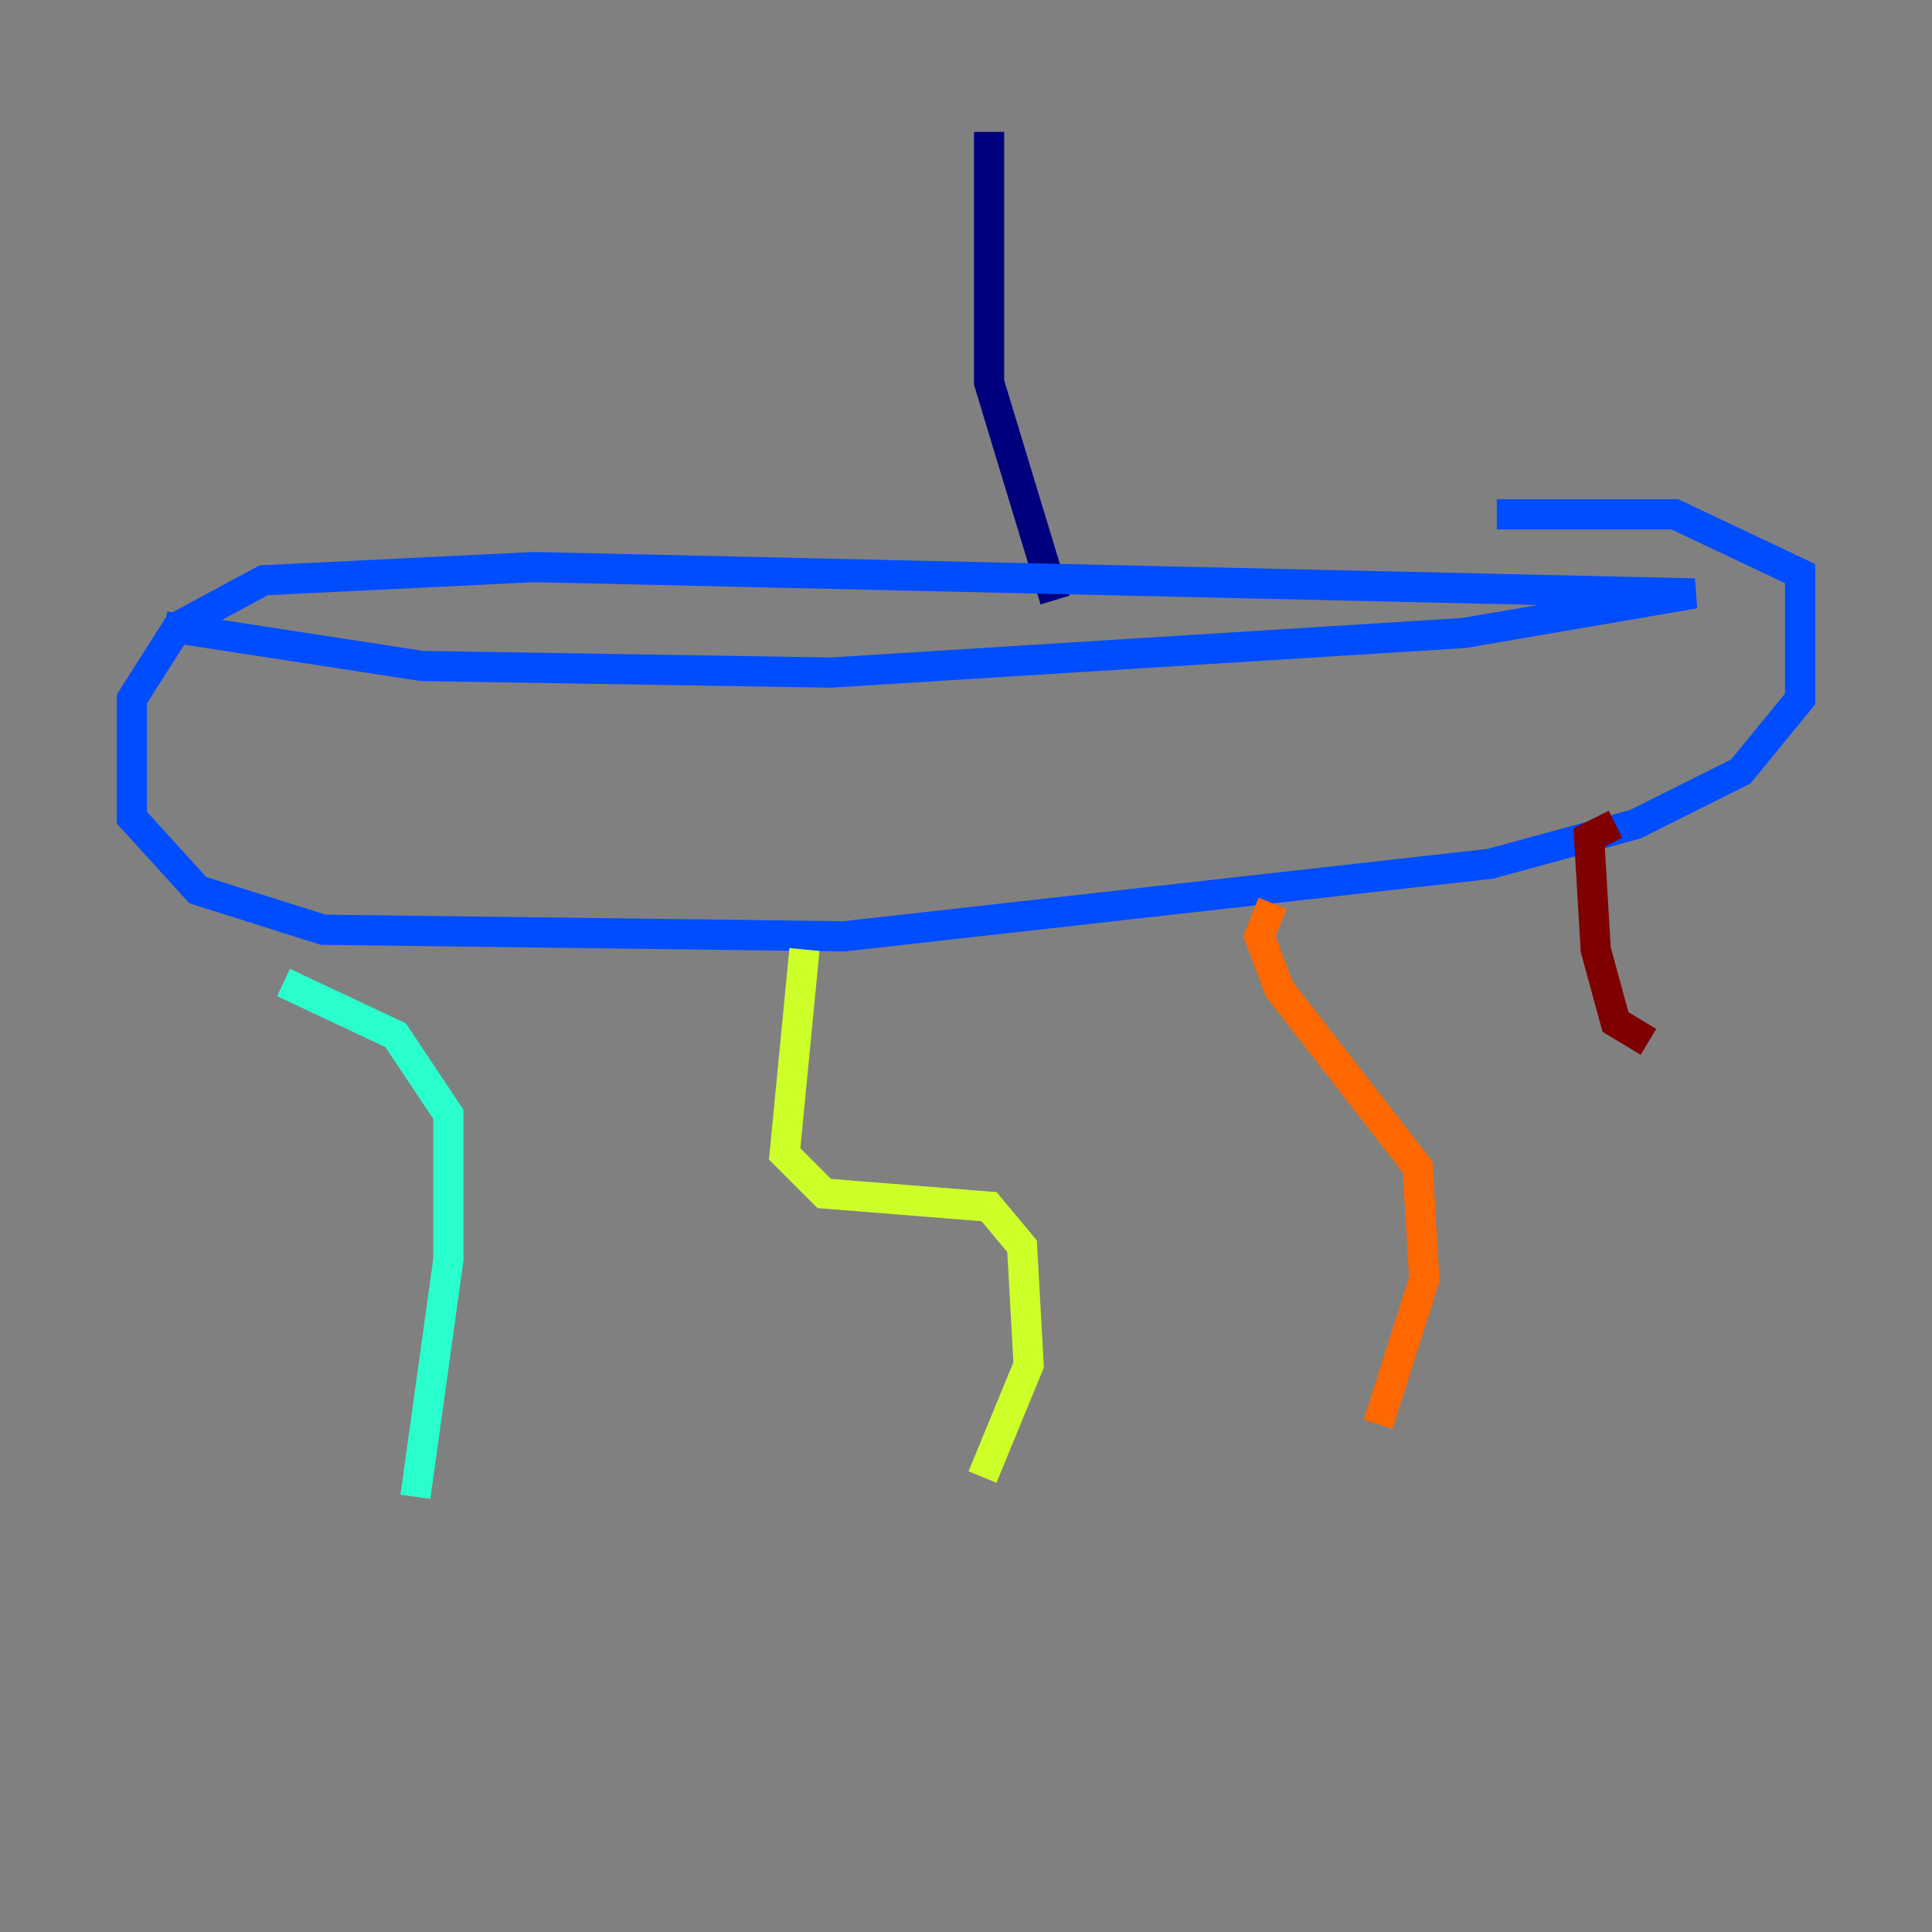 <?xml version="1.0" encoding="utf-8" ?>
<svg baseProfile="tiny" height="128" version="1.2" viewBox="0,0,128,128" width="128" xmlns="http://www.w3.org/2000/svg" xmlns:ev="http://www.w3.org/2001/xml-events" xmlns:xlink="http://www.w3.org/1999/xlink"><rect x="0" y="0" width="128" height="128" fill="#808080" stroke="none"/><defs /><polyline fill="none" points="65.529,8.737 65.529,25.338 69.898,39.754" stroke="#00007f" stroke-width="2" /><polyline fill="none" points="10.921,41.502 27.959,44.123 55.044,44.56 96.983,41.939 112.273,39.317 35.386,37.57 17.474,38.444 11.795,41.502 8.737,46.307 8.737,54.171 13.106,58.976 21.406,61.597 55.918,62.034 98.73,57.229 108.341,54.608 115.331,51.113 119.263,46.307 119.263,38.007 110.963,34.075 99.167,34.075" stroke="#004cff" stroke-width="2" /><polyline fill="none" points="18.785,65.092 26.212,68.587 29.706,73.829 29.706,83.44 27.522,99.167" stroke="#29ffcd" stroke-width="2" /><polyline fill="none" points="53.297,62.908 51.986,76.451 54.608,79.072 65.529,79.945 67.713,82.567 68.15,90.43 65.092,97.857" stroke="#cdff29" stroke-width="2" /><polyline fill="none" points="84.314,59.85 83.44,62.034 84.751,65.529 93.925,77.324 94.362,84.751 91.304,94.362" stroke="#ff6700" stroke-width="2" /><polyline fill="none" points="107.031,54.608 105.283,55.481 105.72,62.908 107.031,67.713 109.215,69.024" stroke="#7f0000" stroke-width="2" /></svg>